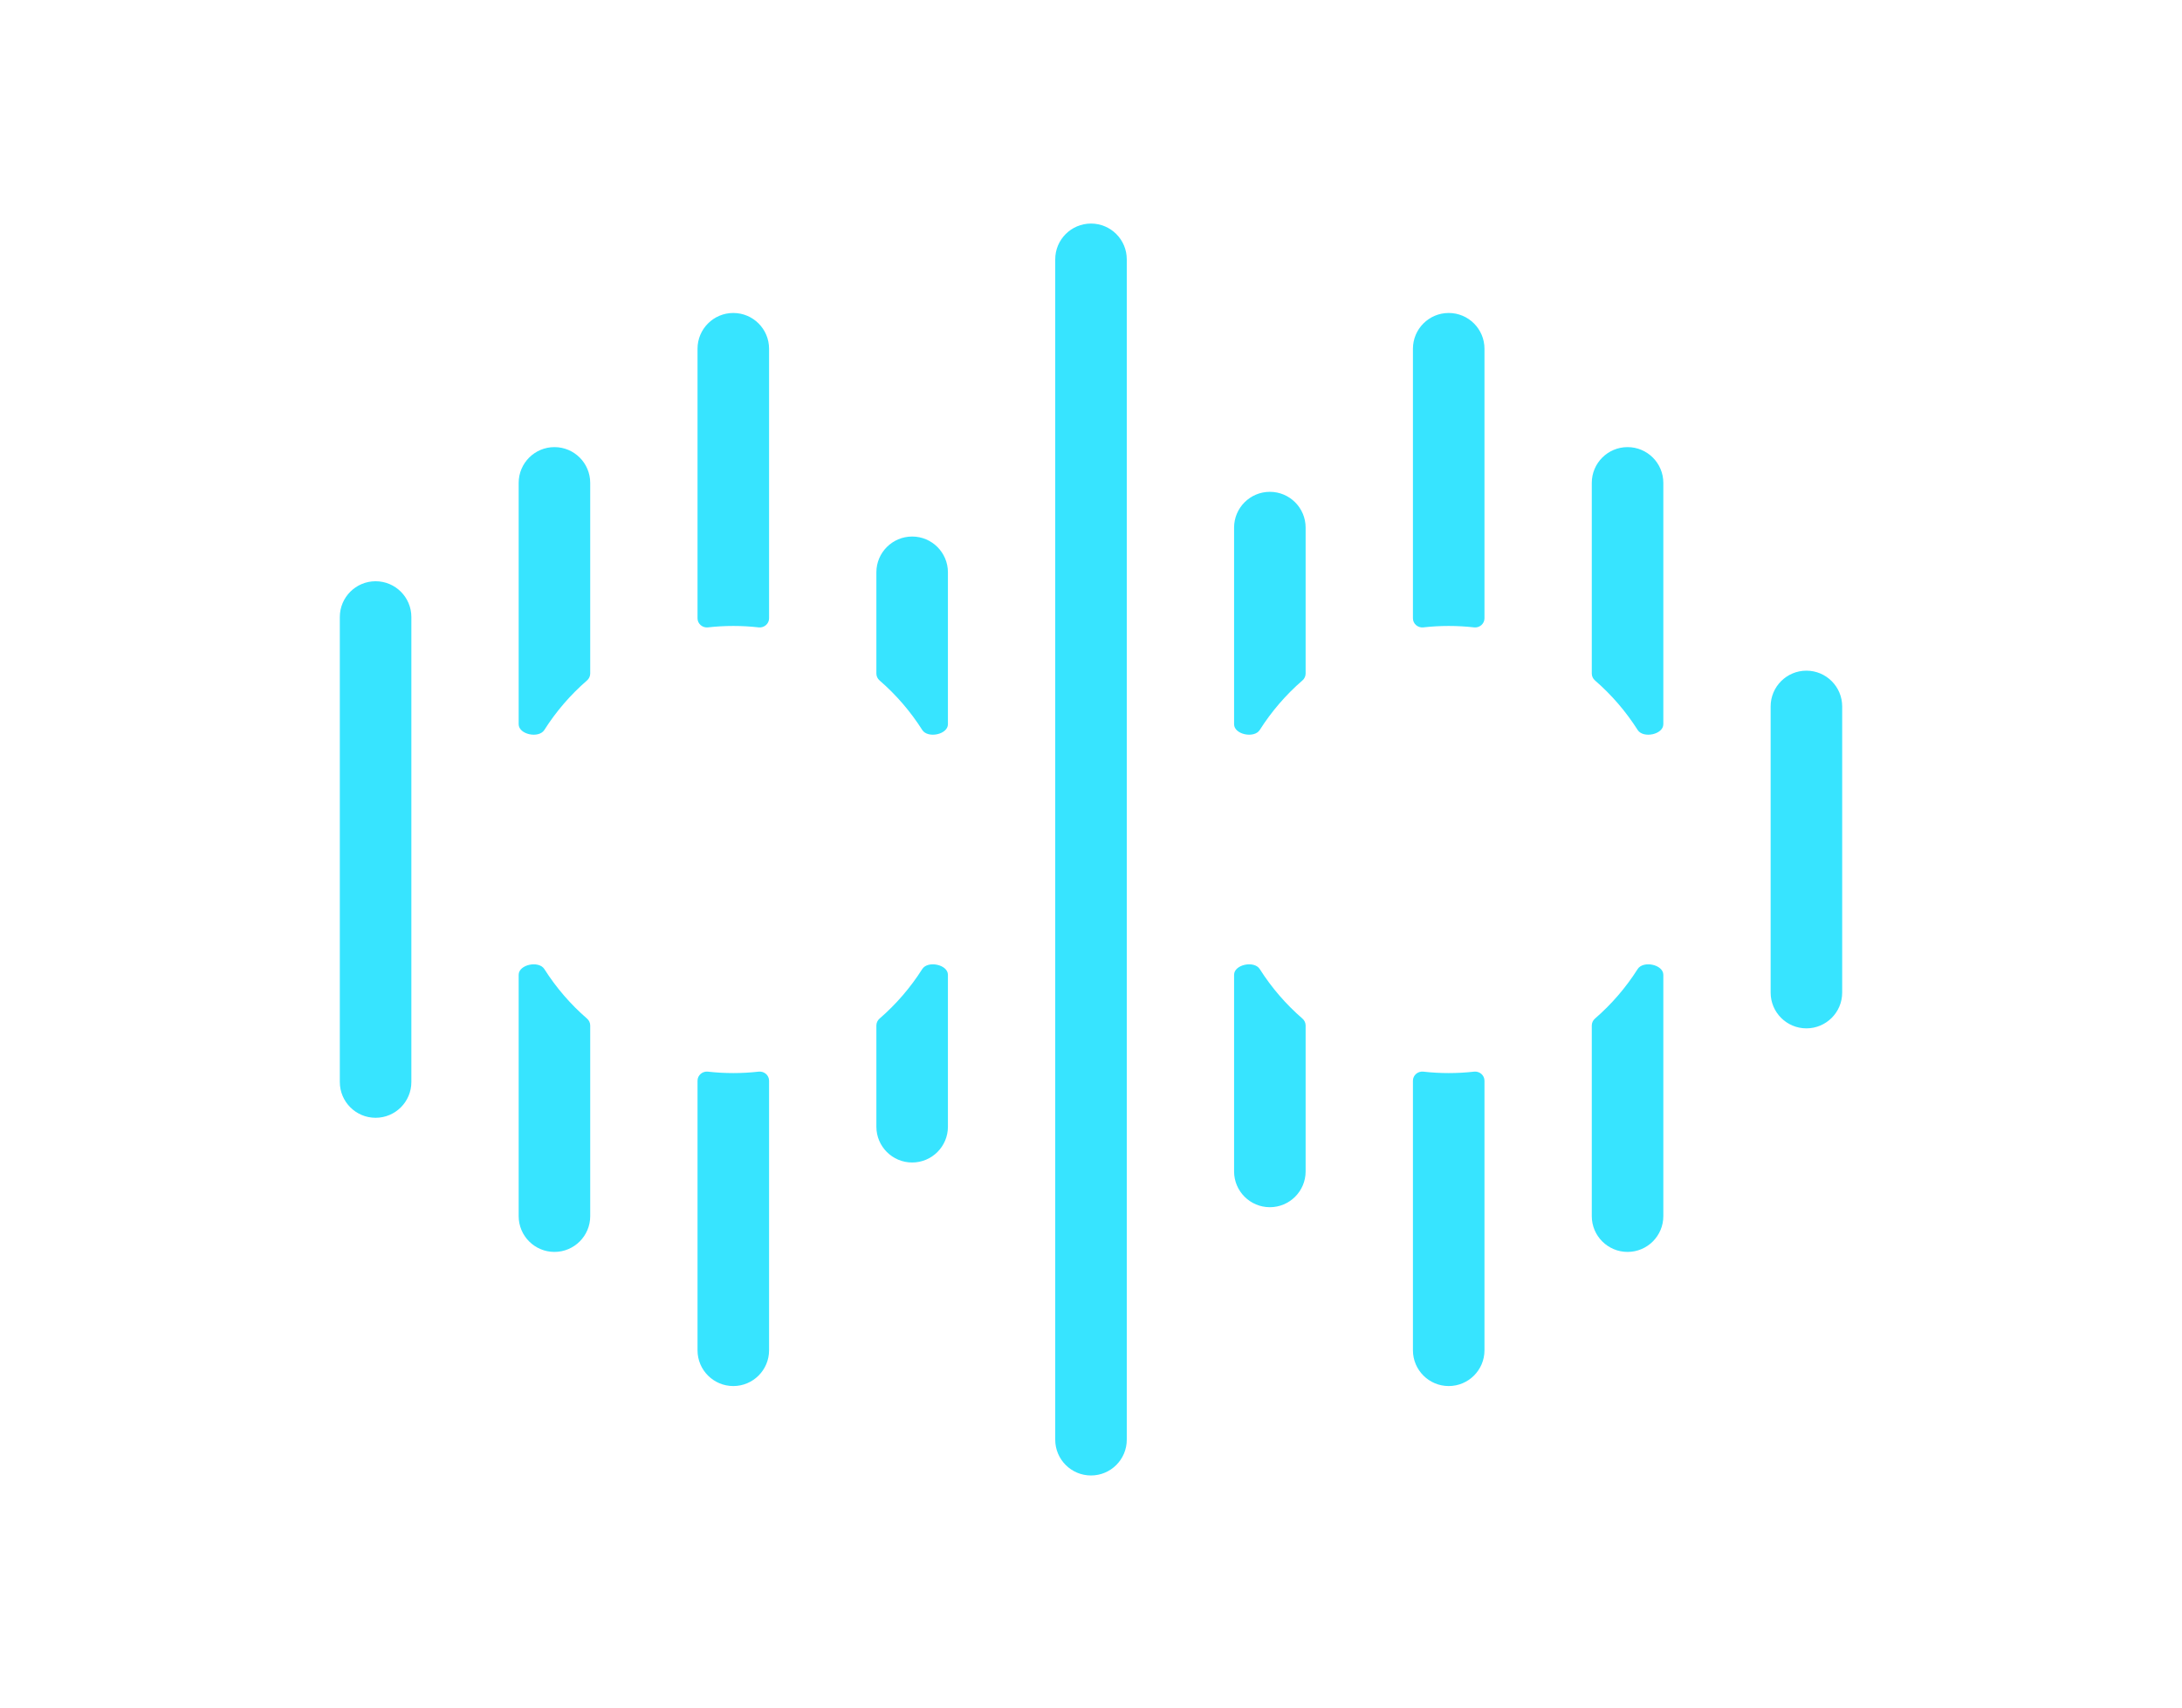 <svg width="244" height="191" viewBox="0 0 244 191" fill="none" xmlns="http://www.w3.org/2000/svg">
<g filter="url(#filter0_d_3_600)">
<path d="M114.032 9.823C119.114 7.615 124.886 7.615 129.968 9.823L173.452 28.711L212.032 46.097C219.136 49.298 223.734 56.333 223.814 64.124L224.14 95.5L223.814 126.876C223.734 134.667 219.136 141.702 212.032 144.903L173.452 162.289L129.968 181.177C124.886 183.385 119.114 183.385 114.032 181.177L70.549 162.289L31.968 144.903C24.864 141.702 20.267 134.667 20.186 126.876L19.86 95.5L20.186 64.124C20.267 56.333 24.864 49.298 31.968 46.097L70.549 28.711L114.032 9.823Z" stroke="white" stroke-width="8"/>
</g>
<path fill-rule="evenodd" clip-rule="evenodd" d="M118 29C118 26.791 119.791 25 122 25C124.209 25 126 26.791 126 29V161C126 163.209 124.209 165 122 165C119.791 165 118 163.209 118 161V29ZM158 39C158 36.791 159.791 35 162 35C164.209 35 166 36.791 166 39V69.145C166 69.76 165.449 70.228 164.837 70.159C163.906 70.054 162.959 70 162 70C161.041 70 160.094 70.054 159.163 70.159C158.551 70.228 158 69.76 158 69.145V39ZM145.643 76.093C145.867 75.899 146 75.618 146 75.322V59C146 56.791 144.209 55 142 55C139.791 55 138 56.791 138 59V80.988C138 82.144 140.253 82.606 140.872 81.63C142.186 79.558 143.796 77.692 145.643 76.093ZM138 109.012C138 107.856 140.253 107.393 140.872 108.37C142.186 110.442 143.796 112.308 145.643 113.907C145.867 114.101 146 114.382 146 114.678V131C146 133.209 144.209 135 142 135C139.791 135 138 133.209 138 131V109.012ZM158 120.855C158 120.24 158.551 119.772 159.163 119.841C160.094 119.946 161.041 120 162 120C162.959 120 163.906 119.946 164.837 119.841C165.449 119.772 166 120.24 166 120.855V151C166 153.209 164.209 155 162 155C159.791 155 158 153.209 158 151V120.855ZM178.357 113.907C178.133 114.101 178 114.382 178 114.678V136C178 138.209 179.791 140 182 140C184.209 140 186 138.209 186 136V109.012C186 107.856 183.747 107.393 183.128 108.37C181.814 110.442 180.204 112.308 178.357 113.907ZM183.128 81.63C183.747 82.606 186 82.144 186 80.988V54C186 51.791 184.209 50 182 50C179.791 50 178 51.791 178 54V75.322C178 75.618 178.133 75.899 178.357 76.093C180.204 77.692 181.814 79.558 183.128 81.63ZM102 60C99.791 60 98 61.791 98 64V75.322C98 75.618 98.132 75.899 98.357 76.093C100.204 77.692 101.814 79.558 103.128 81.63C103.747 82.606 106 82.144 106 80.988V64C106 61.791 104.209 60 102 60ZM106 109.012C106 107.856 103.747 107.393 103.128 108.37C101.814 110.442 100.204 112.308 98.357 113.907C98.132 114.101 98 114.382 98 114.678V126C98 128.209 99.791 130 102 130C104.209 130 106 128.209 106 126V109.012ZM86 120.855C86 120.24 85.449 119.772 84.837 119.841C83.906 119.946 82.959 120 82 120C81.041 120 80.094 119.946 79.163 119.841C78.551 119.772 78 120.24 78 120.855V151C78 153.209 79.791 155 82 155C84.209 155 86 153.209 86 151V120.855ZM66 114.678C66 114.382 65.868 114.101 65.643 113.907C63.796 112.308 62.186 110.442 60.872 108.37C60.252 107.393 58 107.856 58 109.012V136C58 138.209 59.791 140 62 140C64.209 140 66 138.209 66 136V114.678ZM58 80.988C58 82.144 60.252 82.606 60.872 81.63C62.186 79.558 63.796 77.692 65.643 76.093C65.868 75.899 66 75.618 66 75.322V54C66 51.791 64.209 50 62 50C59.791 50 58 51.791 58 54V80.988ZM79.163 70.159C78.551 70.228 78 69.76 78 69.145V39C78 36.791 79.791 35 82 35C84.209 35 86 36.791 86 39V69.145C86 69.76 85.449 70.228 84.837 70.159C83.906 70.054 82.959 70 82 70C81.041 70 80.094 70.054 79.163 70.159ZM38 69C38 66.791 39.791 65 42 65C44.209 65 46 66.791 46 69V121C46 123.209 44.209 125 42 125C39.791 125 38 123.209 38 121V69ZM202 75C199.791 75 198 76.791 198 79V111C198 113.209 199.791 115 202 115C204.209 115 206 113.209 206 111V79C206 76.791 204.209 75 202 75Z" fill="#37E4FF"/>
<g filter="url(#filter1_d_3_600)">
<circle cx="82" cy="95" r="15" fill="white"/>
</g>
<g filter="url(#filter2_d_3_600)">
<circle cx="163" cy="95" r="15" fill="white"/>
</g>
<defs>
<filter id="filter0_d_3_600" x="11.86" y="0.167" width="220.28" height="190.667" filterUnits="userSpaceOnUse" color-interpolation-filters="sRGB">
<feFlood flood-opacity="0" result="BackgroundImageFix"/>
<feColorMatrix in="SourceAlpha" type="matrix" values="0 0 0 0 0 0 0 0 0 0 0 0 0 0 0 0 0 0 127 0" result="hardAlpha"/>
<feMorphology radius="4" operator="erode" in="SourceAlpha" result="effect1_dropShadow_3_600"/>
<feOffset/>
<feGaussianBlur stdDeviation="4"/>
<feColorMatrix type="matrix" values="0 0 0 0 1 0 0 0 0 1 0 0 0 0 1 0 0 0 1 0"/>
<feBlend mode="normal" in2="BackgroundImageFix" result="effect1_dropShadow_3_600"/>
<feBlend mode="normal" in="SourceGraphic" in2="effect1_dropShadow_3_600" result="shape"/>
</filter>
<filter id="filter1_d_3_600" x="47" y="60" width="70" height="70" filterUnits="userSpaceOnUse" color-interpolation-filters="sRGB">
<feFlood flood-opacity="0" result="BackgroundImageFix"/>
<feColorMatrix in="SourceAlpha" type="matrix" values="0 0 0 0 0 0 0 0 0 0 0 0 0 0 0 0 0 0 127 0" result="hardAlpha"/>
<feMorphology radius="4" operator="erode" in="SourceAlpha" result="effect1_dropShadow_3_600"/>
<feOffset/>
<feGaussianBlur stdDeviation="12"/>
<feComposite in2="hardAlpha" operator="out"/>
<feColorMatrix type="matrix" values="0 0 0 0 1 0 0 0 0 1 0 0 0 0 1 0 0 0 1 0"/>
<feBlend mode="normal" in2="BackgroundImageFix" result="effect1_dropShadow_3_600"/>
<feBlend mode="normal" in="SourceGraphic" in2="effect1_dropShadow_3_600" result="shape"/>
</filter>
<filter id="filter2_d_3_600" x="128" y="60" width="70" height="70" filterUnits="userSpaceOnUse" color-interpolation-filters="sRGB">
<feFlood flood-opacity="0" result="BackgroundImageFix"/>
<feColorMatrix in="SourceAlpha" type="matrix" values="0 0 0 0 0 0 0 0 0 0 0 0 0 0 0 0 0 0 127 0" result="hardAlpha"/>
<feMorphology radius="4" operator="erode" in="SourceAlpha" result="effect1_dropShadow_3_600"/>
<feOffset/>
<feGaussianBlur stdDeviation="12"/>
<feComposite in2="hardAlpha" operator="out"/>
<feColorMatrix type="matrix" values="0 0 0 0 1 0 0 0 0 1 0 0 0 0 1 0 0 0 1 0"/>
<feBlend mode="normal" in2="BackgroundImageFix" result="effect1_dropShadow_3_600"/>
<feBlend mode="normal" in="SourceGraphic" in2="effect1_dropShadow_3_600" result="shape"/>
</filter>
</defs>
</svg>
